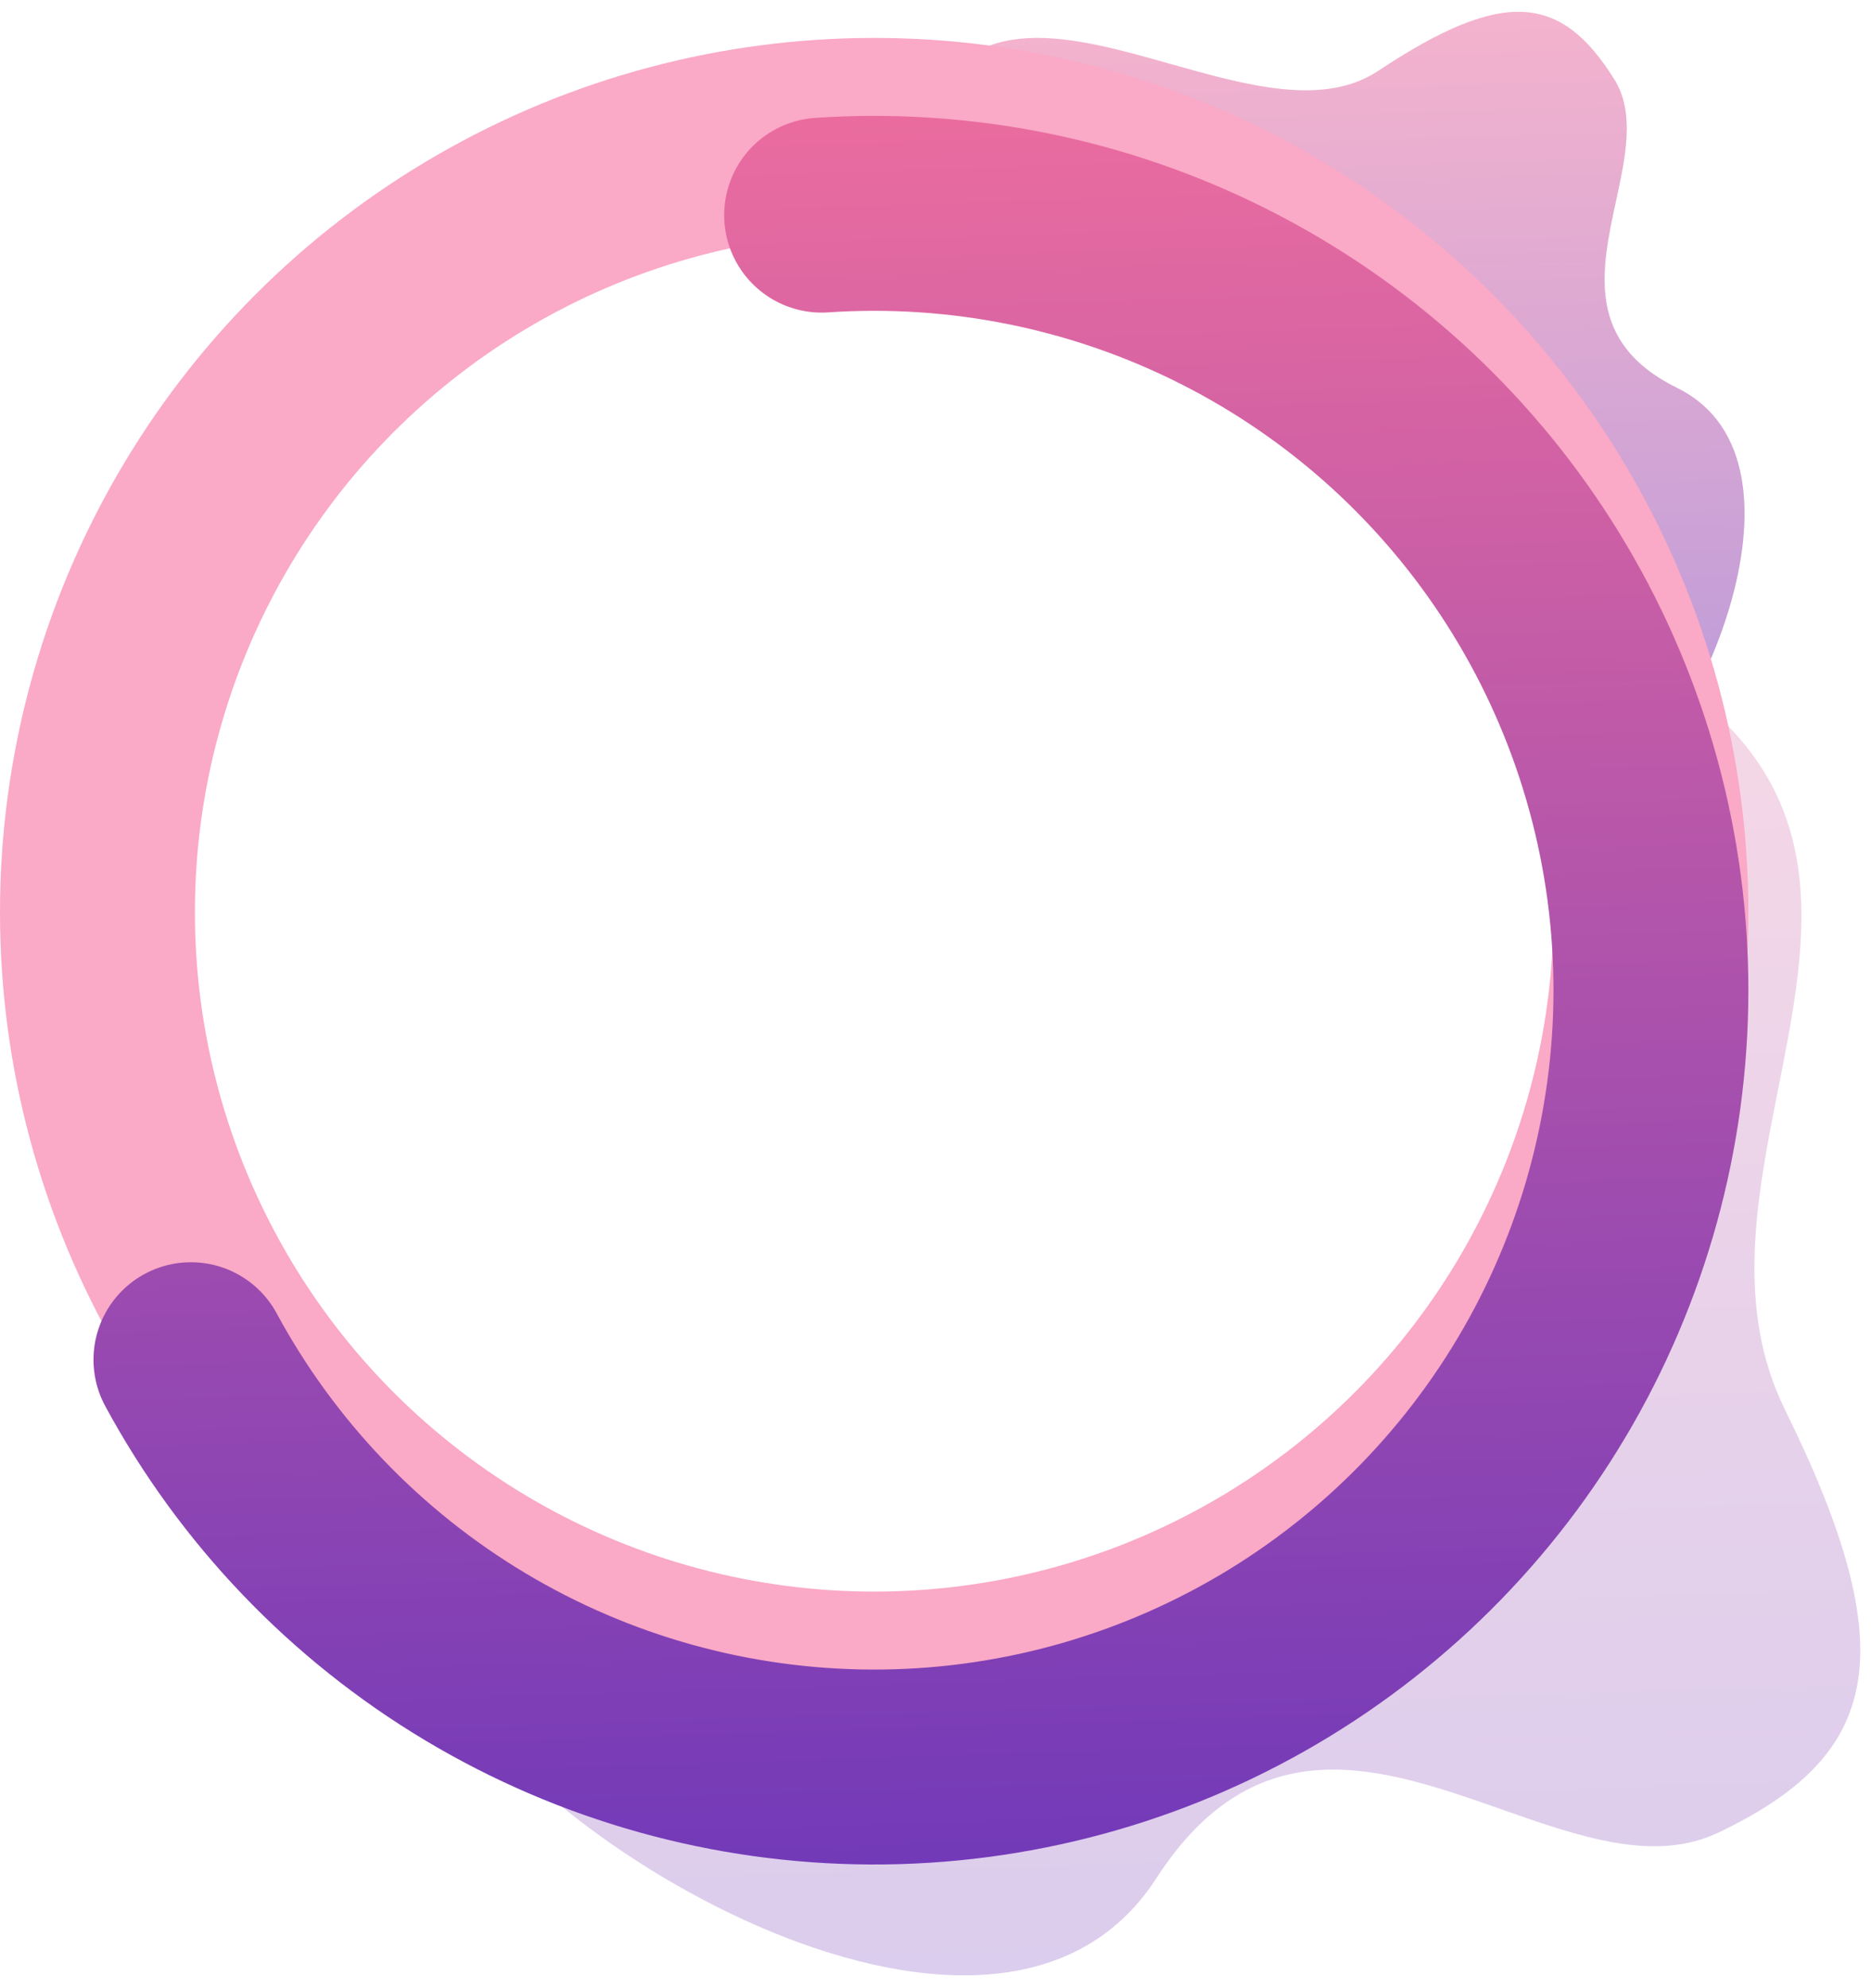 <svg width="96" height="102" viewBox="0 0 96 102" fill="none" xmlns="http://www.w3.org/2000/svg">
<path opacity="0.253" fill-rule="evenodd" clip-rule="evenodd" d="M20.364 81.593C20.364 81.593 20.651 80.012 21.614 81.72L20.364 81.593ZM82.006 32.297C82.957 32.988 84.094 33.765 85.443 34.64C94.308 40.383 92.799 47.991 91.245 55.826C90.139 61.404 89.01 67.098 91.584 72.317C97.773 84.868 96.457 90.077 88.154 94.024C84.876 95.582 81.019 94.225 77.028 92.821C70.909 90.668 64.475 88.405 59.329 96.364C50.827 109.515 25.428 93.277 23.182 85.858C22.525 83.69 22.012 82.425 21.614 81.72L61.624 85.782L81.938 67.365L82.006 32.297ZM82.006 32.297C72.264 25.218 82.016 27.223 82.016 27.223L82.006 32.297Z" fill="url(#paint0_linear)"/>
<path opacity="0.518" fill-rule="evenodd" clip-rule="evenodd" d="M80.592 42.522C80.592 42.522 79.708 42.47 80.577 41.819L80.592 42.522ZM82.735 40.669C81.594 41.18 80.936 41.551 80.577 41.819L80.104 19.343L68.66 9.322L50.515 3.613C50.515 3.613 43.115 14.648 47.471 5.559C49.933 0.423 54.978 1.846 60.065 3.282C63.978 4.386 67.915 5.497 70.719 3.633C77.168 -0.653 80.106 -0.277 82.825 4.062C83.898 5.775 83.416 8.007 82.917 10.317C82.151 13.859 81.347 17.583 86.048 19.898C93.815 23.722 86.643 38.918 82.735 40.669Z" fill="url(#paint1_linear)"/>
<circle cx="44.854" cy="46.8" r="39.854" stroke="#FAA9C6" stroke-width="10"/>
<g filter="url(#filter0_d)">
<path d="M42.157 7.037C49.298 6.553 56.437 8 62.826 11.228C69.214 14.455 74.615 19.344 78.462 25.38C82.309 31.415 84.46 38.376 84.688 45.529C84.916 52.683 83.213 59.767 79.759 66.035C76.304 72.304 71.225 77.526 65.056 81.154C58.886 84.782 51.853 86.682 44.696 86.654C37.538 86.625 30.521 84.67 24.38 80.993C18.239 77.316 13.202 72.053 9.797 65.757" stroke="url(#paint2_linear)" stroke-width="10" stroke-linecap="round"/>
</g>
<defs>
<filter id="filter0_d" x="0.797" y="1.946" width="92.912" height="97.708" filterUnits="userSpaceOnUse" color-interpolation-filters="sRGB">
<feFlood flood-opacity="0" result="BackgroundImageFix"/>
<feColorMatrix in="SourceAlpha" type="matrix" values="0 0 0 0 0 0 0 0 0 0 0 0 0 0 0 0 0 0 127 0"/>
<feOffset dy="4"/>
<feGaussianBlur stdDeviation="2"/>
<feColorMatrix type="matrix" values="0 0 0 0 0 0 0 0 0 0 0 0 0 0 0 0 0 0 0.25 0"/>
<feBlend mode="normal" in2="BackgroundImageFix" result="effect1_dropShadow"/>
<feBlend mode="normal" in="SourceGraphic" in2="effect1_dropShadow" result="shape"/>
</filter>
<linearGradient id="paint0_linear" x1="61.661" y1="15.252" x2="65.818" y2="147.019" gradientUnits="userSpaceOnUse">
<stop stop-color="#FD749B"/>
<stop offset="1" stop-color="#281AC8"/>
</linearGradient>
<linearGradient id="paint1_linear" x1="69.975" y1="-5.992" x2="72.259" y2="68.266" gradientUnits="userSpaceOnUse">
<stop stop-color="#FD749B"/>
<stop offset="1" stop-color="#281AC8"/>
</linearGradient>
<linearGradient id="paint2_linear" x1="49.34" y1="-12.175" x2="54.401" y2="146.741" gradientUnits="userSpaceOnUse">
<stop stop-color="#FD749B"/>
<stop offset="1" stop-color="#281AC8"/>
</linearGradient>
</defs>
</svg>
